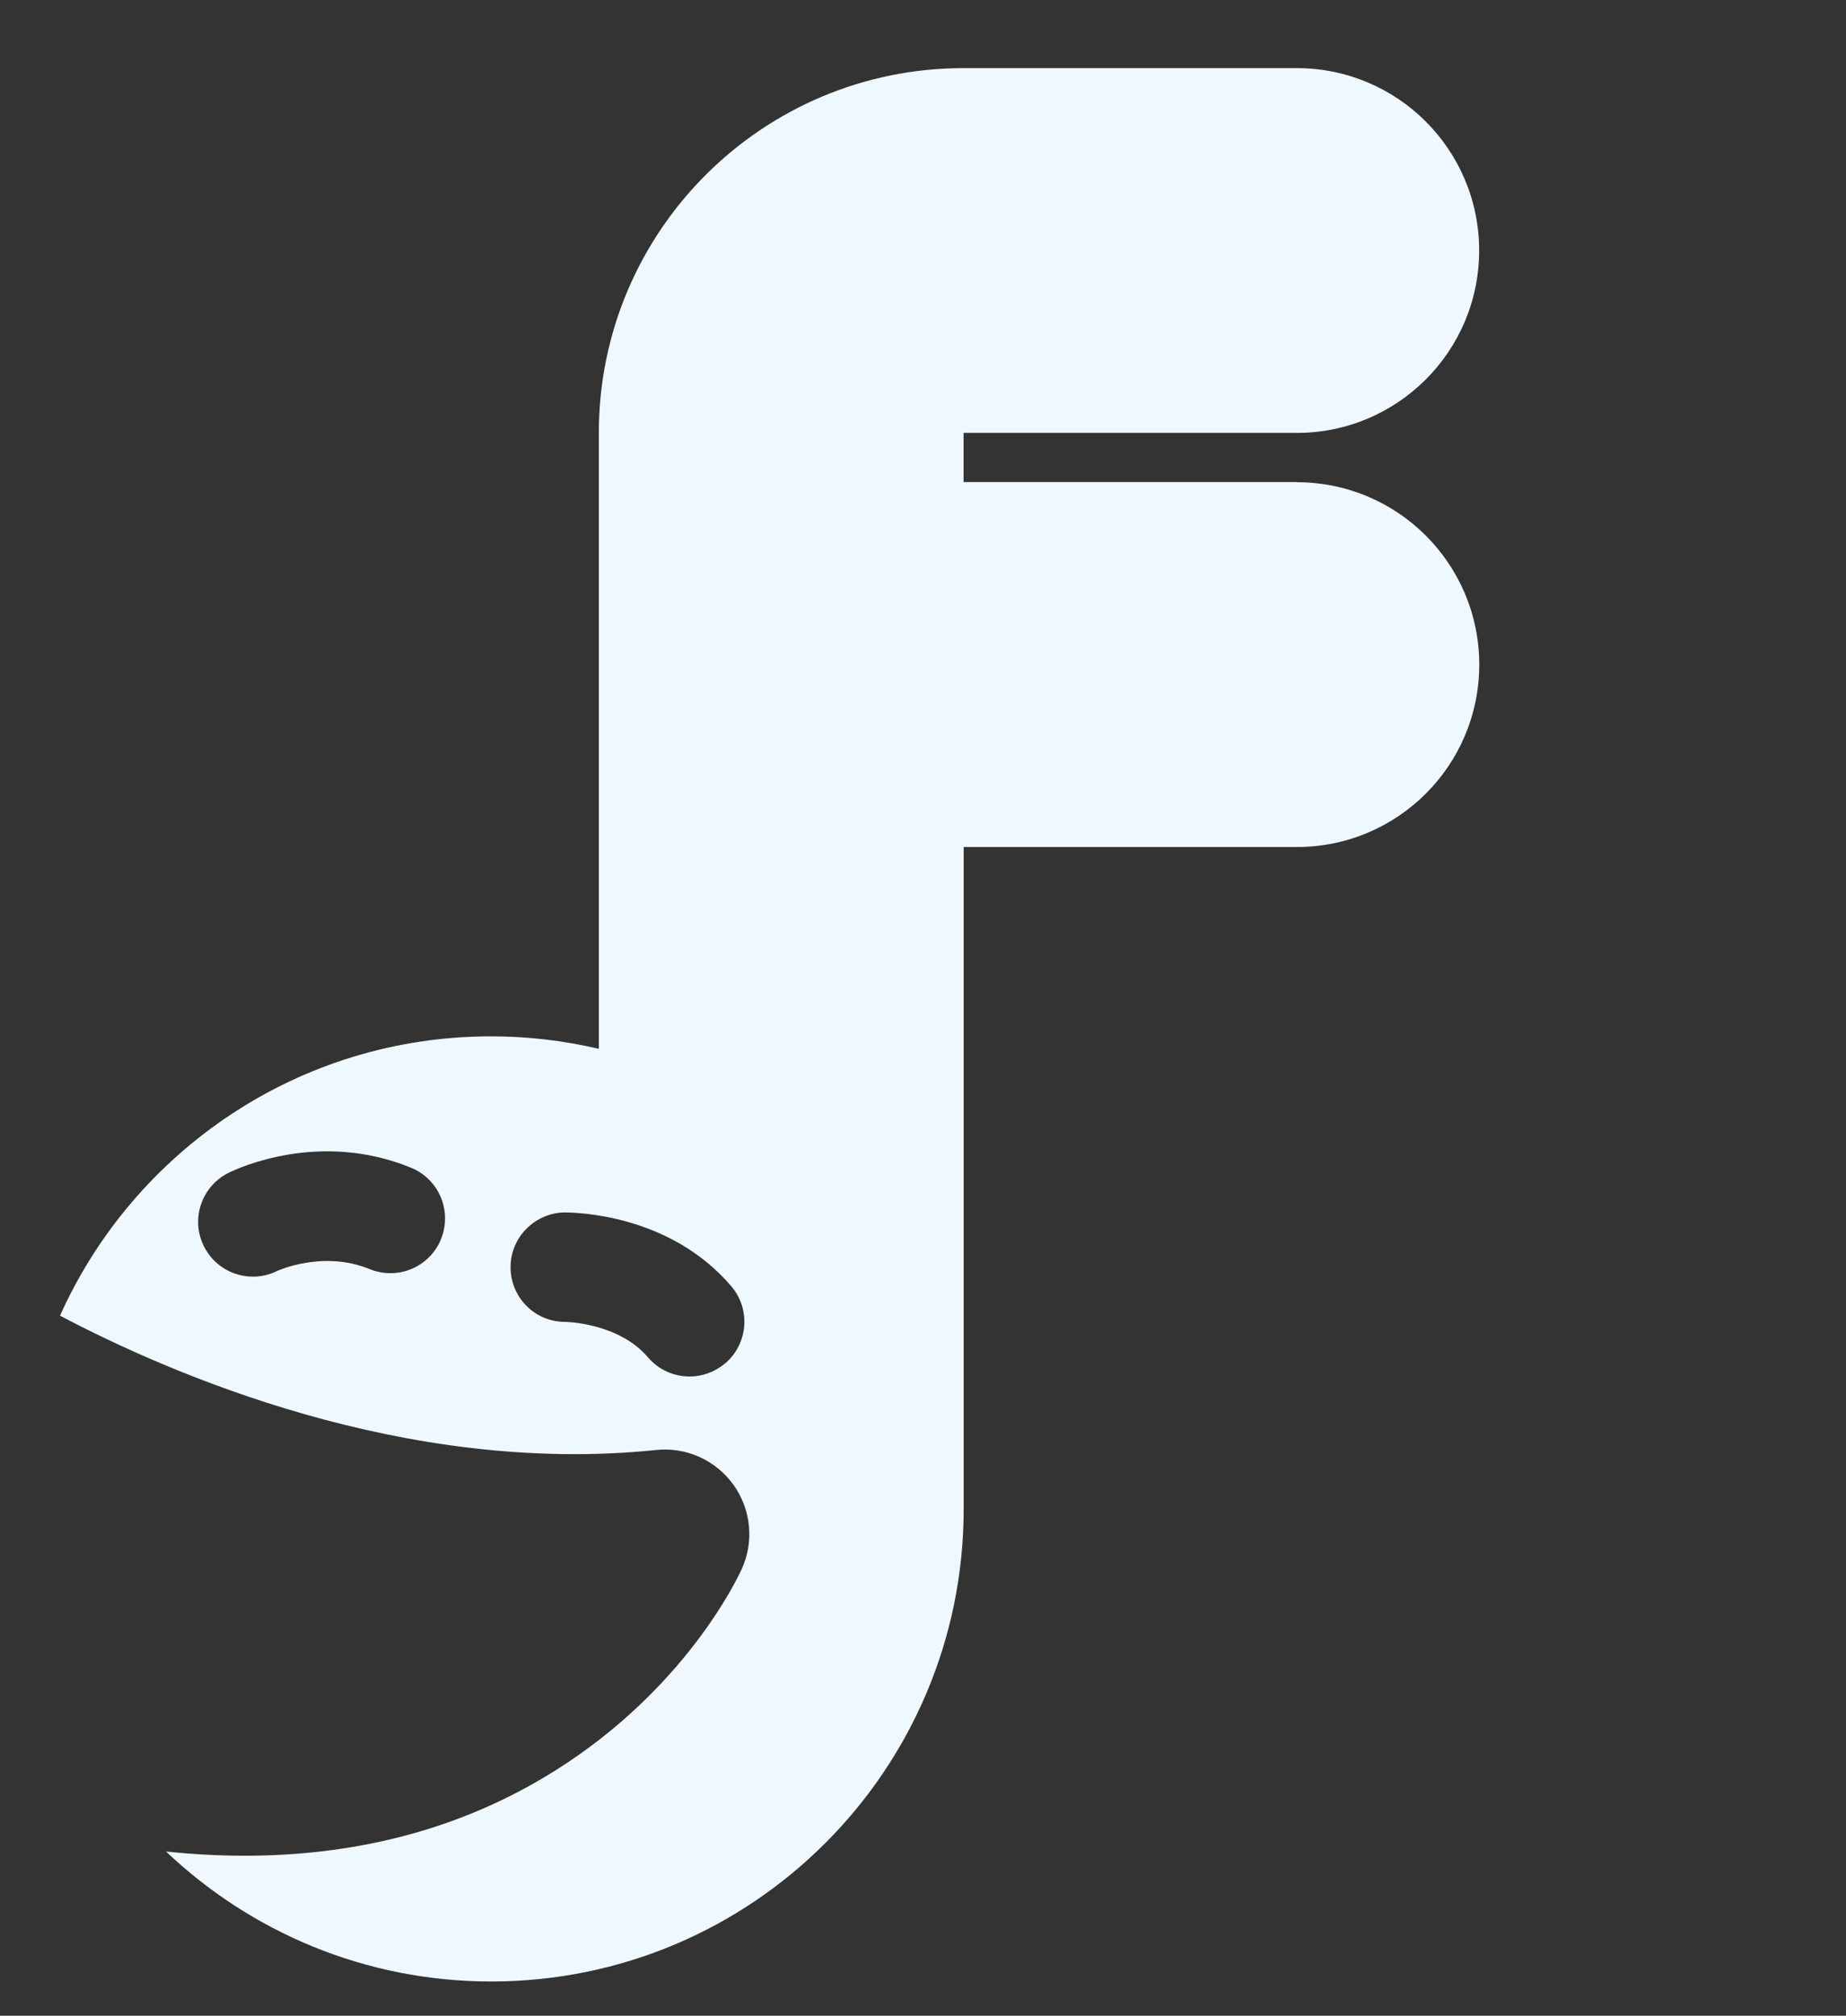 <?xml version="1.0" encoding="UTF-8"?>
<svg id="Layer_1" xmlns="http://www.w3.org/2000/svg" viewBox="0 0 202.44 221.04">
  <rect x="0" y="0" width="202.44" height="221.04" fill="#333333" stroke="none"/>
  <defs>
    <style>
      .cls-1 {
        fill: #f0f8ff;
      }
    </style>
  </defs>
  <path class="cls-1" d="M142.21,52.86h-36.54v-5.39h36.54c11.05,0,20-8.95,20-20s-8.95-20-20-20h-36.54c-22.09,0-40,17.91-40,40v67.54c-3.8-.89-7.75-1.37-11.81-1.37-21.07,0-39.18,12.58-47.28,30.63,12,6.33,37.82,17.59,65.37,14.73,3.3-.35,6.54,1.11,8.48,3.81,1.94,2.7,2.29,6.23.91,9.25-.61,1.33-6.32,13.21-20.45,22.09-10.9,6.85-22.68,9.34-34.07,9.34-2.9,0-5.78-.17-8.61-.46,9.29,8.82,21.84,14.25,35.66,14.25,28.62,0,51.81-23.2,51.81-51.81,0,0,0,0,0,0v-72.59h36.54c11.05,0,20-8.95,20-20s-8.95-20-20-20ZM48.36,135.89c-1.26,3.07-4.76,4.53-7.83,3.27-5.1-2.09-10.07.18-10.12.2-.86.43-1.77.63-2.67.63-2.21,0-4.33-1.22-5.38-3.33-1.48-2.97-.27-6.57,2.7-8.05.99-.49,9.95-4.69,20.02-.56,3.07,1.26,4.53,4.76,3.28,7.83ZM79.5,149.51c-1.13.96-2.51,1.43-3.88,1.43-1.7,0-3.39-.72-4.57-2.11-3.21-3.77-8.99-3.88-9.05-3.88h-.04c-3.3,0-5.95-2.66-5.97-5.96-.02-3.31,2.67-6.02,5.99-6.04,1.16.02,11.46.16,18.22,8.1,2.15,2.52,1.84,6.31-.68,8.46Z"/>
</svg>